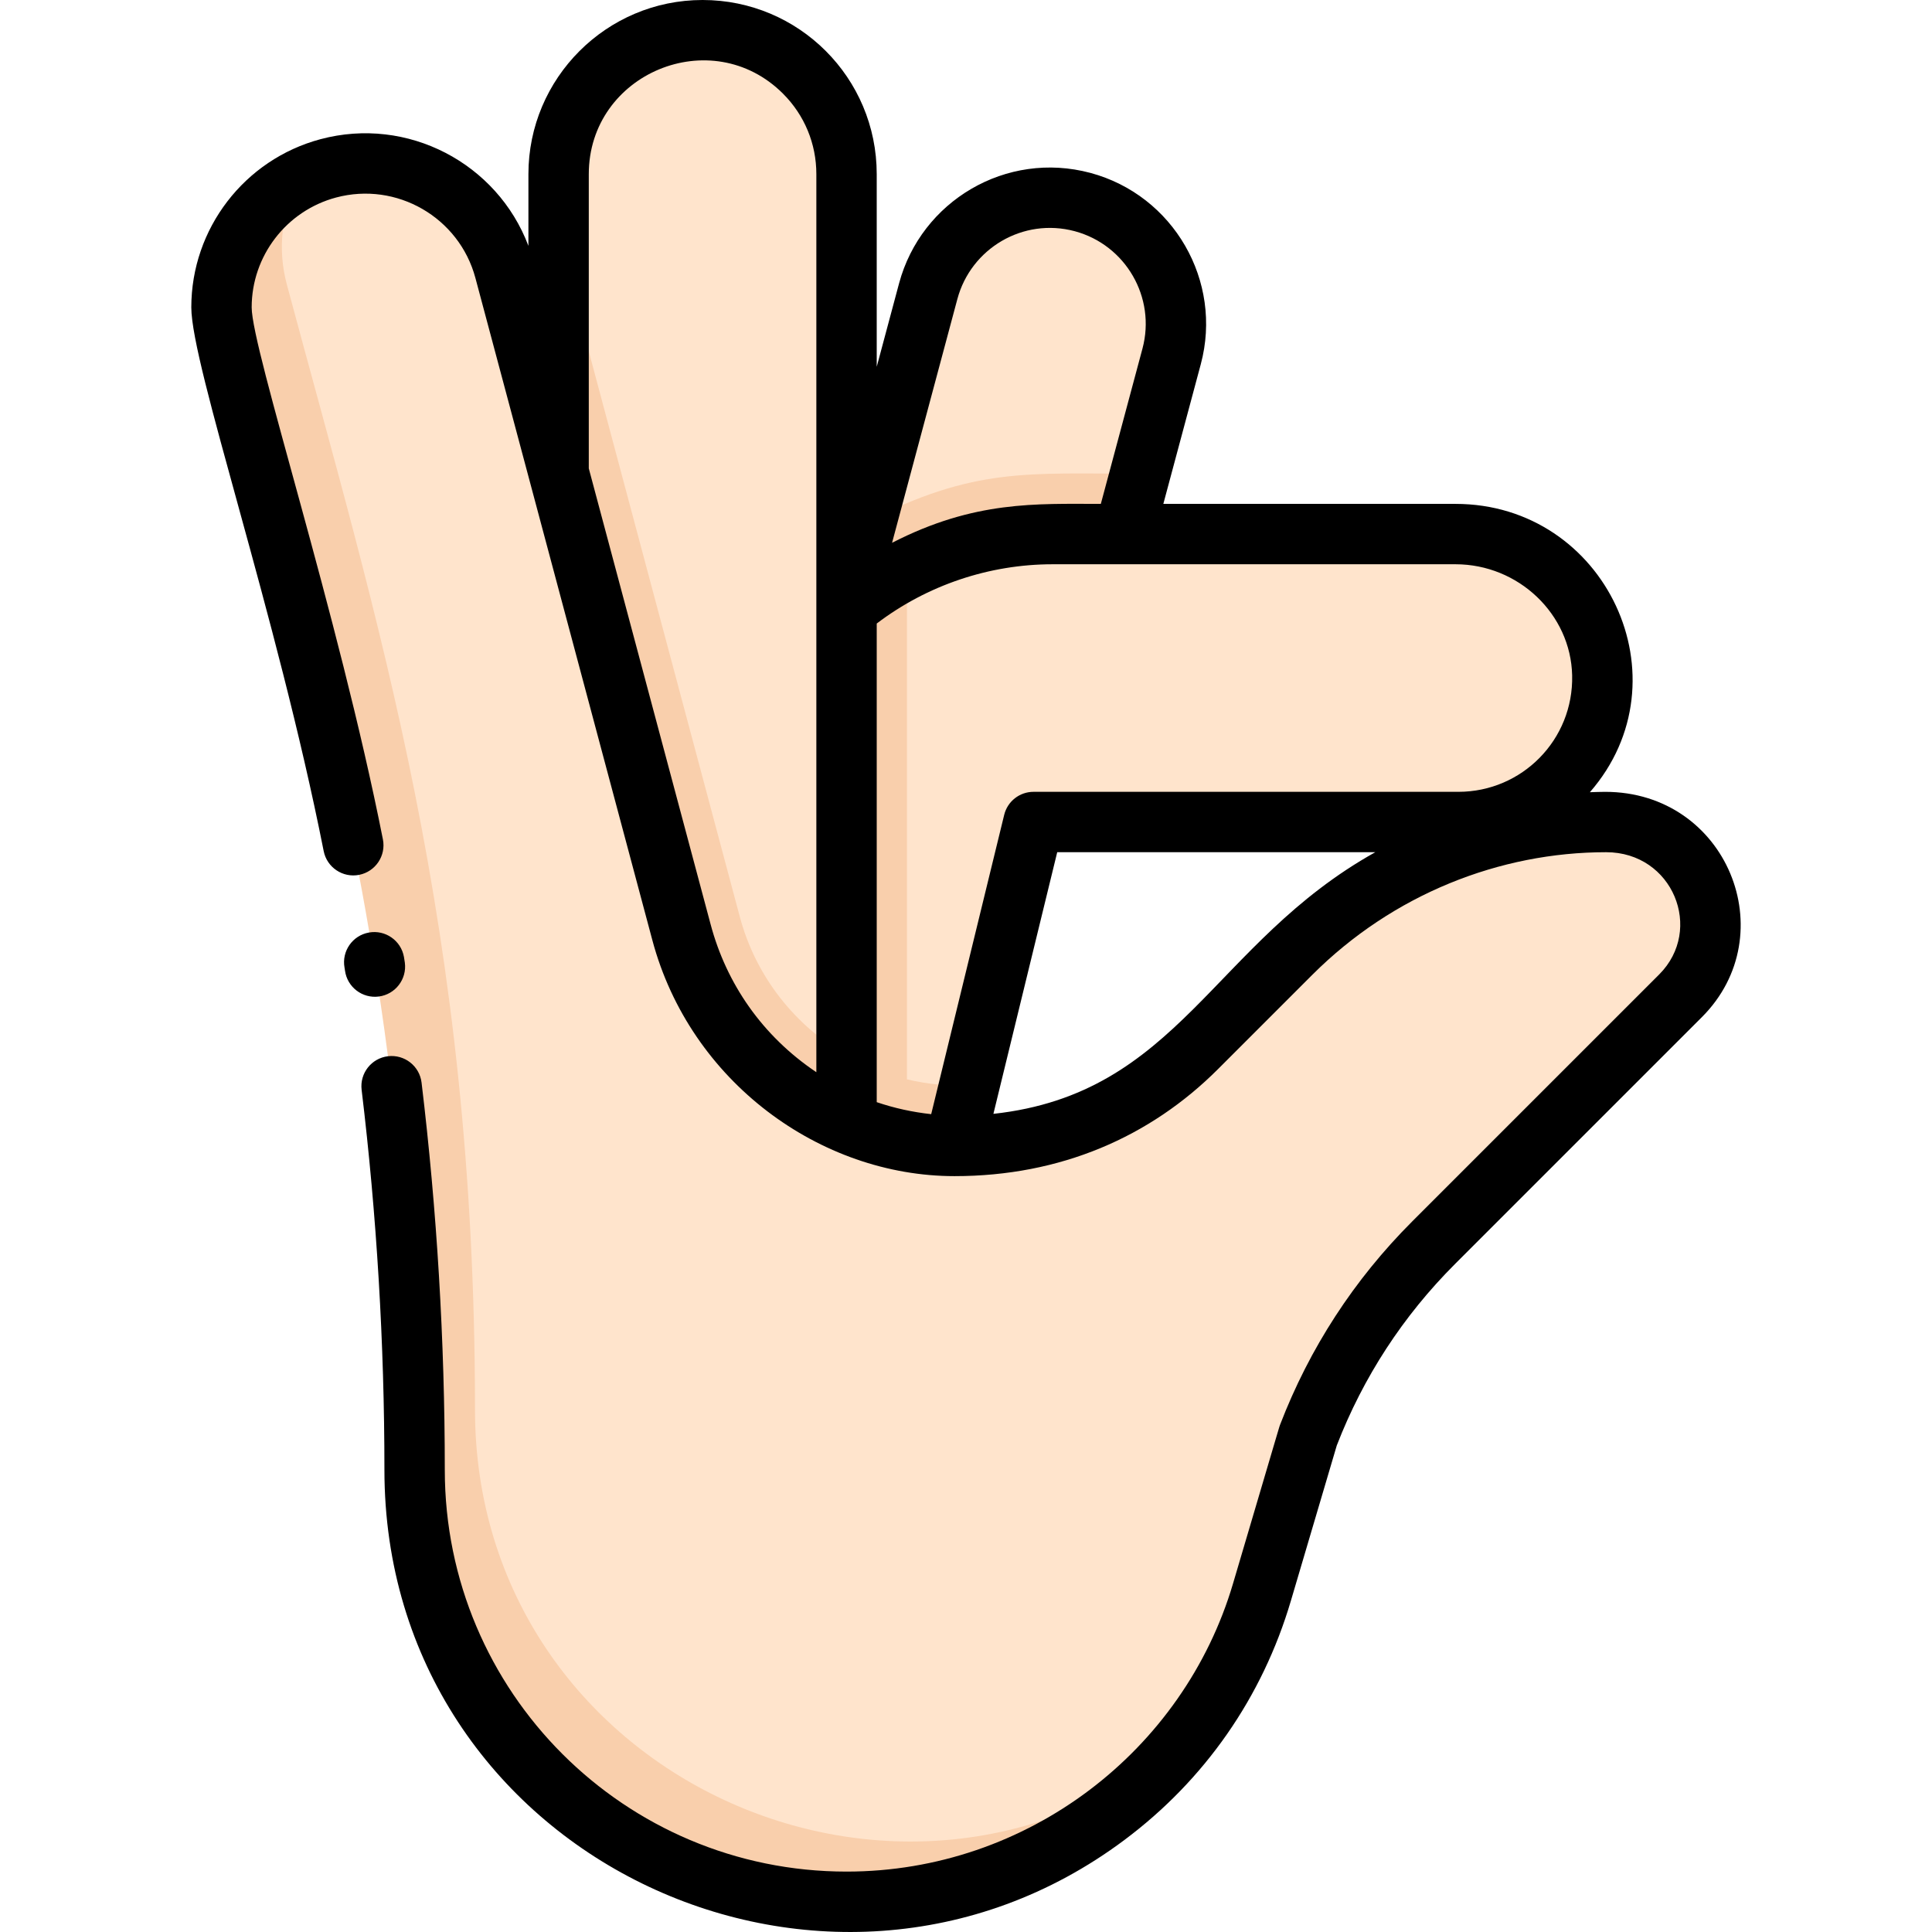 <svg id="Layer_1" enable-background="new 0 0 512.008 512.008" height="512" viewBox="0 0 512.008 512.008" width="512" xmlns="http://www.w3.org/2000/svg"><path d="m445.368 263.9-65.44 65.44c-14.53 14.53-25.86 31.96-33.24 51.15l-12.26 41.49c-14.37 48.64-59.05 82.02-109.77 82.02-64.758 0-114.78-52.398-114.78-114.46 0-172.062-51.18-278.237-51.18-308.09 0-16.85 11.25-32.27 28.29-36.83 20.36-5.45 41.28 6.63 46.73 26.98l14.32 53.58v-79.03c0-34.001 41.278-50.832 65.13-26.98 6.91 6.91 11.18 16.44 11.18 26.98v111.83l21.65-80.83c4-14.91 17.49-24.75 32.24-24.75 21.879 0 37.948 20.803 32.26 42.04l-12.62 47.1h87.86c34.613 0 51.748 41.156 27.74 65.13-6.9 6.91-16.44 11.18-26.98 11.18h-112.6l-20.93 85.81c23.087.501 46.72-8.55 64.16-25.98l24.95-24.95c22.14-22.14 52.09-34.66 83.37-34.88 24.911-.177 36.908 29.063 19.92 46.05z" fill="#f9cfac"/><g fill="#ffe4cc"><path d="m224.348 46.15v233.54c-13.61-7.81-24.04-20.83-28.29-36.74-50.06-187.393-47.038-176.347-48.02-179.2v-17.6c0-21.06 17.08-38.15 38.15-38.15 21.069 0 38.16 17.072 38.16 38.15z"/><path d="m445.368 263.9-65.44 65.44c-48.627 48.627-31.642 89.916-66.7 132.71-73.81 60.542-187.35 8.828-187.35-88.51 0-127.541-25.805-208.399-49.87-298.19-2.499-9.293-1.398-19.123 3.09-27.64 21.559-11.393 48.284.23 54.62 23.89l46.89 175.48c15.683 58.722 90.574 76.546 136.52 30.6l24.95-24.95c22.14-22.14 52.09-34.66 83.37-34.88 24.911-.177 36.908 29.063 19.92 46.05z"/><path d="m417.358 202.14c-7.003 9.637-18.332 15.71-30.86 15.71h-112.6l-17.02 69.79c-5.157.243-10.96-.263-16.53-1.6v-135.22c11.77-6.01 24.97-9.28 38.63-9.28h106.76c31.768 0 49.96 35.426 31.62 60.6z"/><path d="m310.498 94.44-8.33 31.1c-30.122 0-43.914-1.782-72.56 12.79l16.39-61.18c4-14.91 17.49-24.75 32.24-24.75 21.879 0 37.948 20.803 32.26 42.04z"/></g><path d="m100.398 264.092c4.381-.574 7.466-4.591 6.892-8.972-.066-.504-.146-1.009-.239-1.527-.783-4.348-4.941-7.244-9.291-6.456-4.349.782-7.239 4.941-6.457 9.29.047.263.088.518.122.773.581 4.423 4.643 7.468 8.973 6.892z"/><path d="m425.391 209.85c-1.353.01-2.702.048-4.048.099 26.045-29.881 4.233-76.411-35.608-76.411h-77.434l9.927-37.026c5.898-22.034-7.228-44.774-29.27-50.694-22.297-5.96-44.824 7.43-50.689 29.267l-5.925 22.117v-51.048c.001-25.516-20.634-46.154-46.153-46.154-25.449 0-46.154 20.705-46.154 46.154v19.002c-8.26-21.906-32.028-34.442-55.117-28.265-20.149 5.392-34.222 23.715-34.222 44.559 0 15.386 22.582 80.95 35.083 144.104.857 4.334 5.073 7.151 9.401 6.294 4.334-.857 7.152-5.067 6.294-9.401-11.886-60.05-34.778-129.921-34.778-140.997 0-13.612 9.194-25.579 22.359-29.103 16.06-4.294 32.633 5.265 36.932 21.317.03.112 45.415 169.96 46.89 175.479 10.029 37.552 44.514 62.55 80.087 62.55 28.121 0 51.86-10.399 69.819-28.357l24.951-24.95c21.409-21.41 49.748-32.538 77.913-32.538 17.706 0 25.956 20.502 14.063 32.395l-65.44 65.44c-15.427 15.427-27.22 33.573-35.05 53.936-.174.45.622-2.195-12.466 42.095-13.056 44.192-54.377 76.286-102.408 76.286-58.815 0-106.47-47.595-106.47-106.46 0-34.181-2.072-68.713-6.158-102.637-.528-4.386-4.505-7.508-8.899-6.985-4.387.528-7.514 4.513-6.986 8.899 4.01 33.291 6.043 67.179 6.043 100.723 0 102.112 116.661 157.443 196.084 98.099 21.332-15.938 36.594-37.858 44.137-63.391l12.168-41.18c7.022-18.14 17.557-34.312 31.316-48.071l65.441-65.44c21.925-21.928 6.664-59.707-25.633-59.707zm-8.749-30.857c.392 17.059-13.301 30.853-30.144 30.853h-112.601c-3.688 0-6.898 2.521-7.772 6.104l-19.345 79.32c-4.945-.54-9.778-1.598-14.435-3.18v-126.844c13.361-10.151 29.778-15.708 46.631-15.708h106.759c16.68 0 30.546 13.211 30.907 29.455zm-162.919-99.764c3.587-13.356 17.368-21.628 31.095-17.957 13.52 3.631 21.574 17.583 17.956 31.099l-11.037 41.167c-17.132 0-33.467-.915-55.325 10.313zm-65.386 165.786-32.3-120.879v-77.982c0-26.688 32.535-40.269 51.479-21.325 5.693 5.693 8.829 13.267 8.829 21.325v237.995c-14.328-9.608-23.824-23.467-28.008-39.134zm74.931 50.173 16.912-69.342h84.293c-43.161 24.09-52.005 63.96-101.205 69.342z"/></svg>
